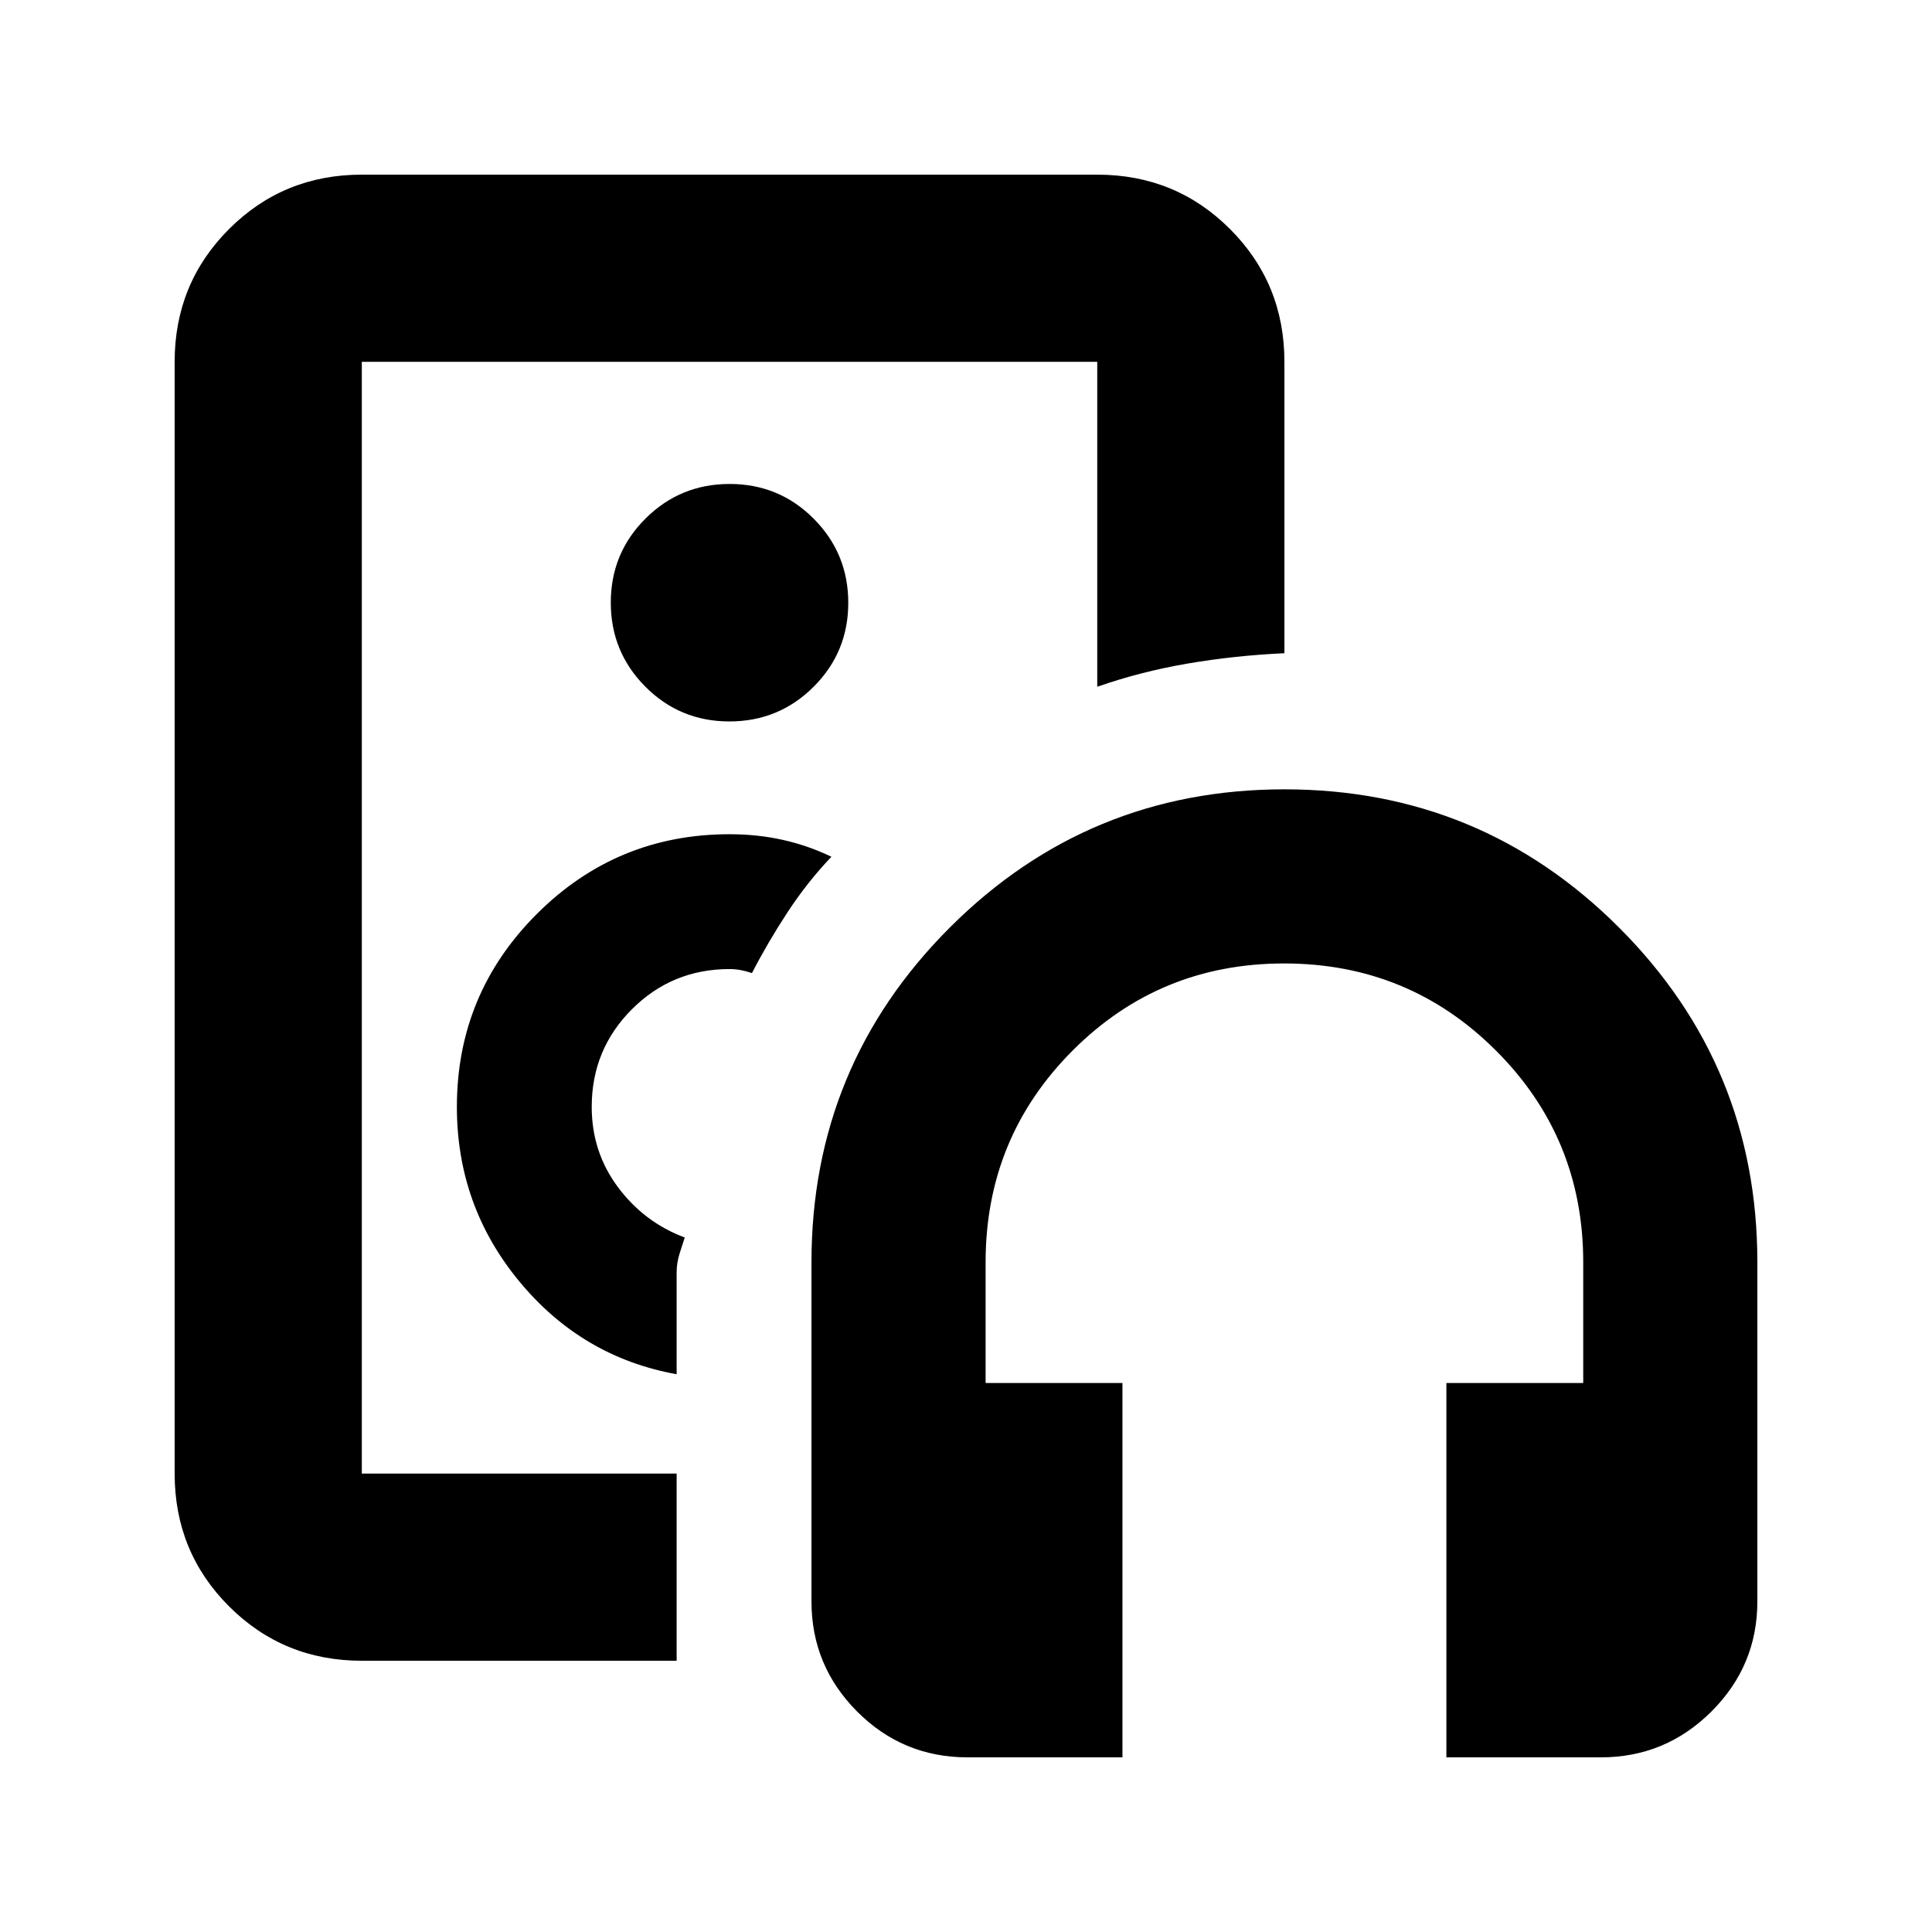 <svg xmlns="http://www.w3.org/2000/svg" height="20" viewBox="0 -960 960 960" width="20"><path d="M362.5-504ZM179.783-134.782q-38.942 0-65.972-27.029-27.03-27.03-27.03-65.972v-552.434q0-38.942 27.03-65.972 27.03-27.029 65.972-27.029h365.434q38.942 0 65.972 27.029 27.029 27.03 27.029 65.972v144.794q-24.748 1.153-48.062 5.137-23.314 3.984-44.939 11.526v-161.457H179.783v552.434h156.434v93.001H179.783Zm156.434-142.37v-50.456q0-4.775 1.413-9.334 1.413-4.558 2.609-8.145-20.174-7.565-33.195-25.038-13.022-17.472-13.022-39.875 0-28.533 19.973-48.505 19.972-19.973 48.505-19.973 2.75 0 5.5.5t5.641 1.5q7.783-15.131 17.675-30.219 9.891-15.088 21.814-27.585-11.565-5.566-24.139-8.381-12.574-2.815-26.491-2.815-56.127 0-95.802 39.676-39.676 39.675-39.676 95.802 0 49.219 31.076 86.794 31.076 37.575 78.119 46.054Zm26.224-324.37q24.559 0 41.809-17.191 17.25-17.191 17.25-41.75t-17.191-41.809q-17.191-17.25-41.75-17.25t-41.809 17.191q-17.25 17.191-17.25 41.75t17.191 41.809q17.191 17.25 41.75 17.25ZM557.74-86.782h-76.974q-32.164 0-54.857-22.759-22.692-22.759-22.692-54.719v-168.522q0-97.587 68.707-166.294 68.706-68.706 166.294-68.706 97.587 0 166.294 68.706 68.706 68.707 68.706 166.294v168.522q0 31.96-22.842 54.719-22.842 22.76-54.919 22.76h-76.761v-186.001h68v-60q0-61.865-43.345-105.172-43.345-43.306-105.266-43.306-61.922 0-105.133 43.306-43.212 43.307-43.212 105.172v60h68v186Z"/></svg>